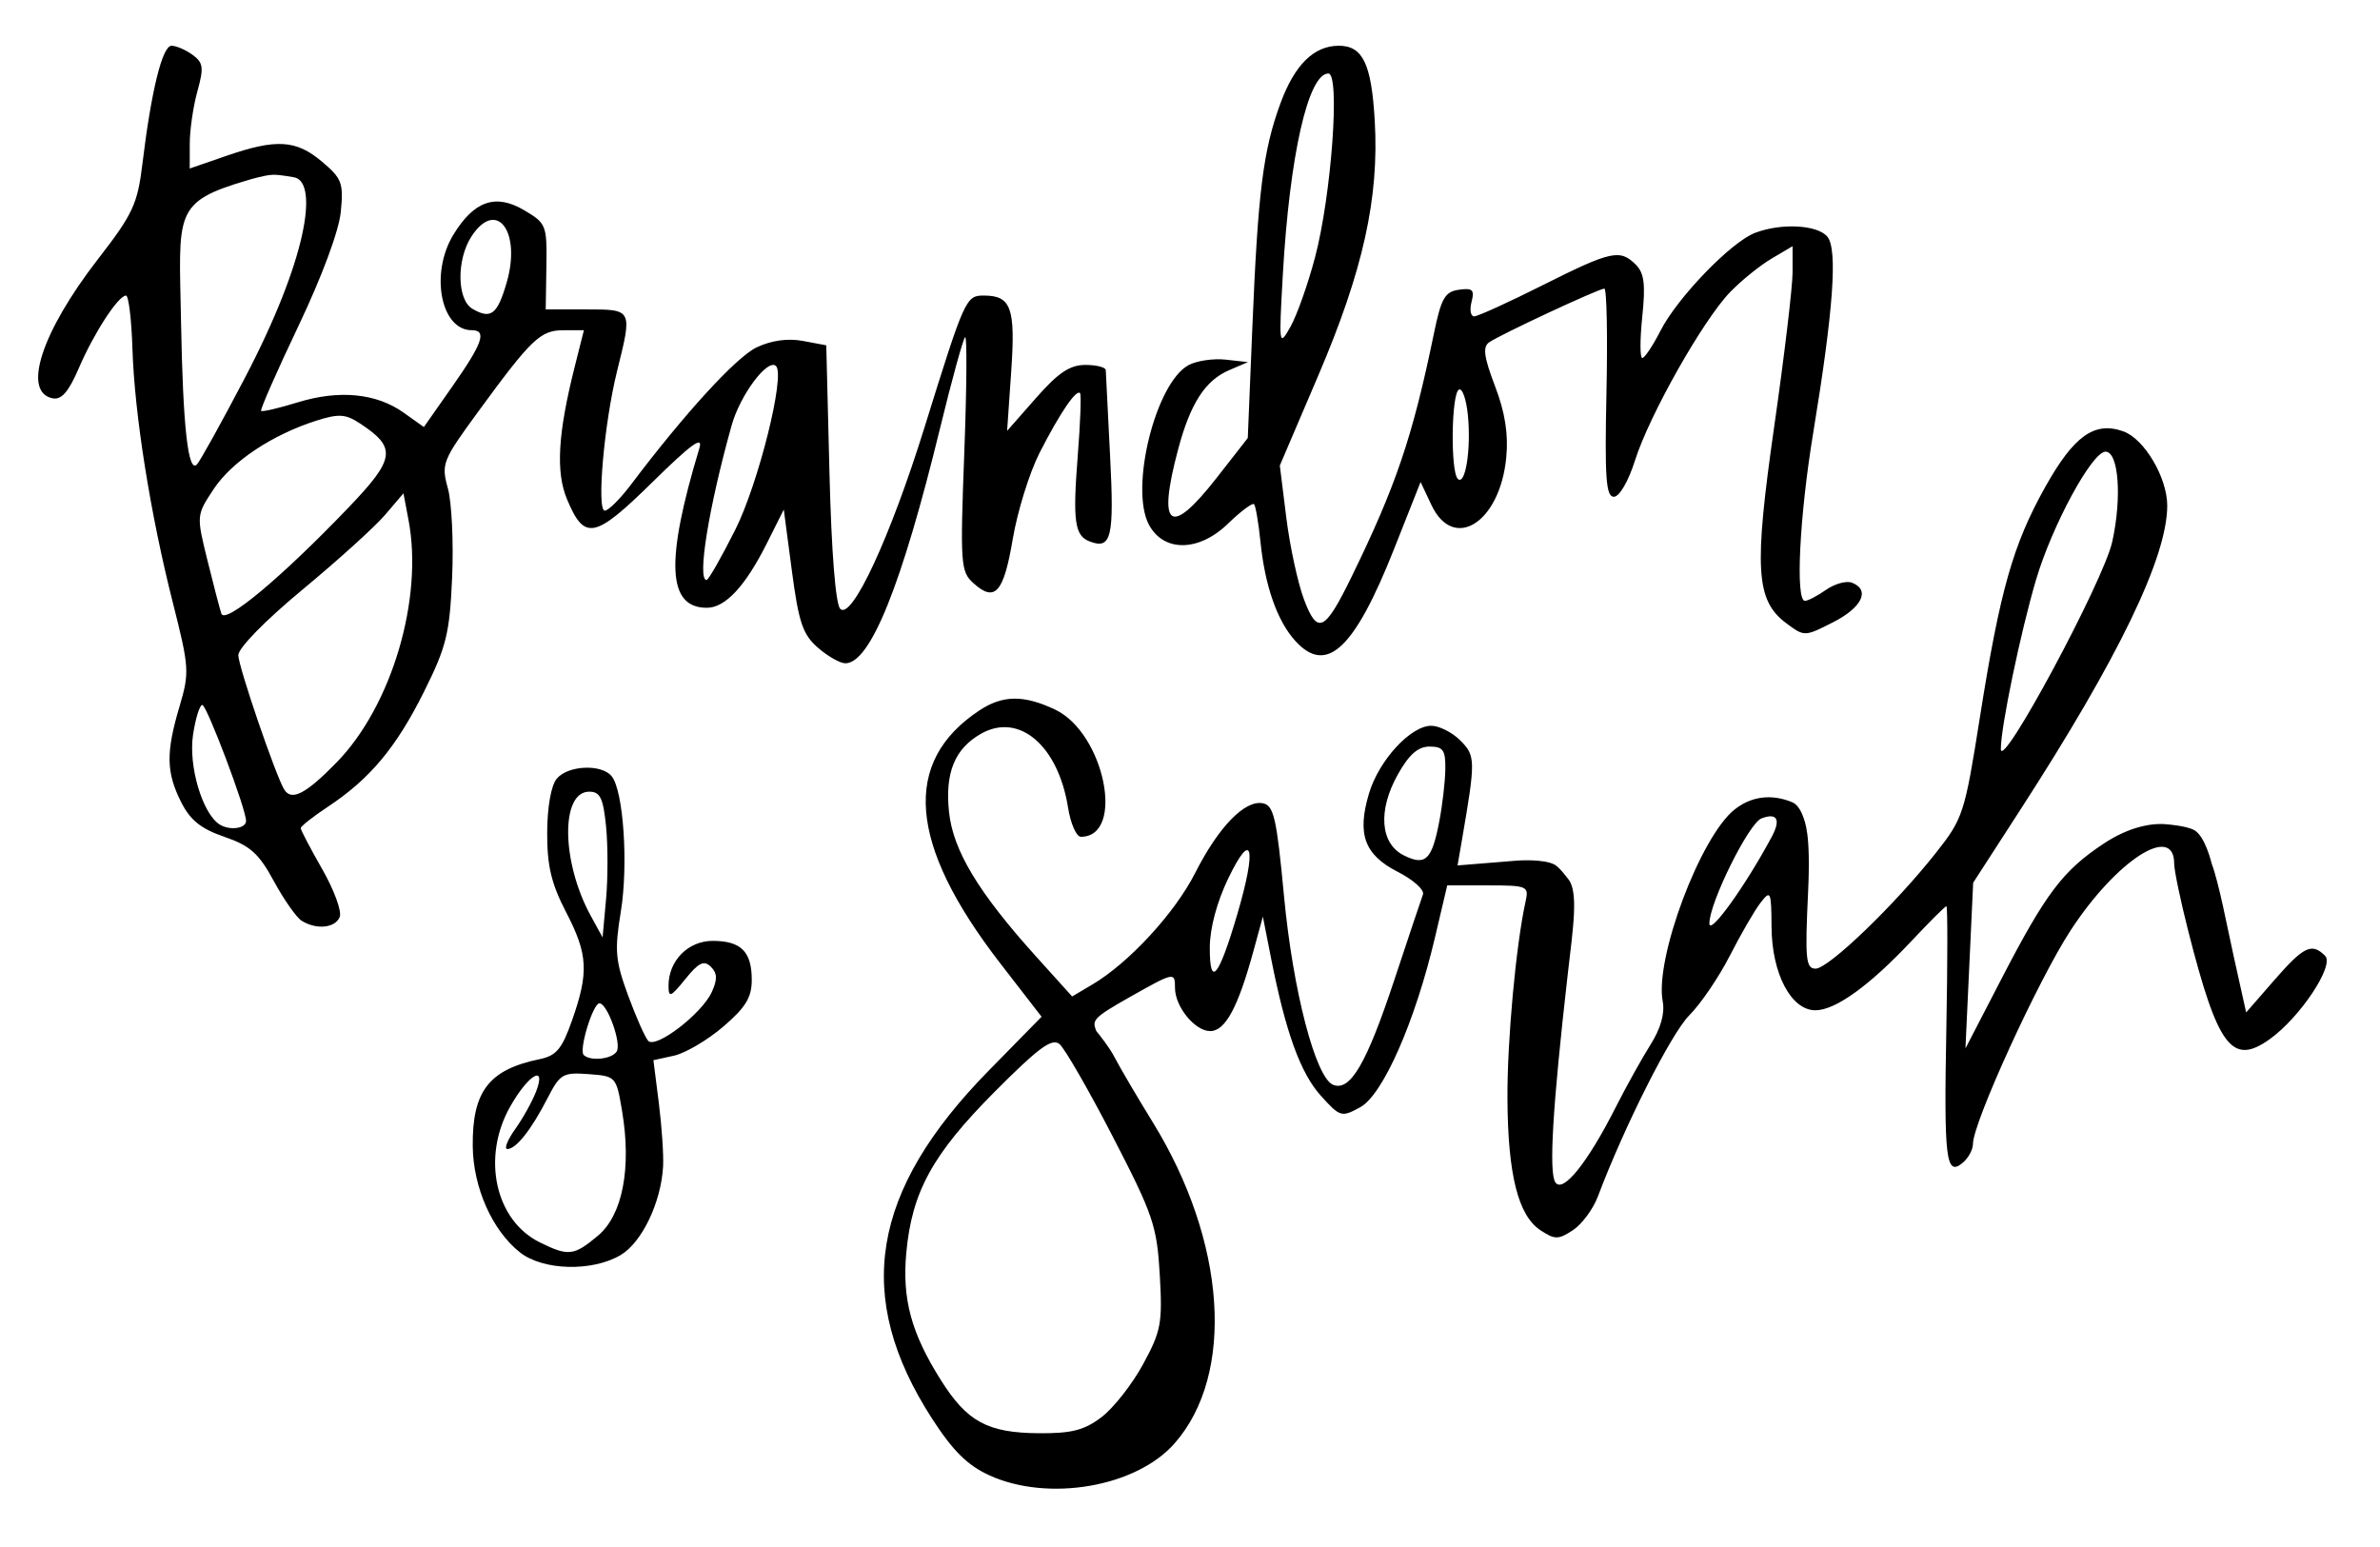 <?xml version="1.0" encoding="UTF-8" standalone="no"?>
<!-- Created with Inkscape (http://www.inkscape.org/) -->

<svg
   xmlns:dc="http://purl.org/dc/elements/1.1/"
   xmlns:cc="http://creativecommons.org/ns#"
   xmlns:rdf="http://www.w3.org/1999/02/22-rdf-syntax-ns#"
   xmlns:svg="http://www.w3.org/2000/svg"
   xmlns="http://www.w3.org/2000/svg"
   xmlns:sodipodi="http://sodipodi.sourceforge.net/DTD/sodipodi-0.dtd"
   xmlns:inkscape="http://www.inkscape.org/namespaces/inkscape"
   id="svg3086"
   version="1.1"
   inkscape:version="0.48.3.1 r9886"
   width="343"
   height="223"
   sodipodi:docname="brandon-and-sarah.svg">
  <defs
     id="defs3090" />
  <sodipodi:namedview
     pagecolor="#ffffff"
     bordercolor="#666666"
     borderopacity="1"
     objecttolerance="10"
     gridtolerance="10"
     guidetolerance="10"
     inkscape:pageopacity="0"
     inkscape:pageshadow="2"
     inkscape:window-width="1920"
     inkscape:window-height="1000"
     id="namedview3088"
     showgrid="false"
     inkscape:zoom="2.0000001"
     inkscape:cx="163.56288"
     inkscape:cy="99.610491"
     inkscape:window-x="0"
     inkscape:window-y="0"
     inkscape:window-maximized="0"
     inkscape:current-layer="layer1" />
  <g
     inkscape:groupmode="layer"
     id="layer1"
     inkscape:label="Layer"
     style="display:inline">
    <path
       style="fill:#000000"
       d="m 142.606,212.628 c -3.166,-1.437 -5.258,-3.503 -8.281,-8.181 -11.352,-17.563 -8.879,-32.772 8.15,-50.134 l 7.633,-7.782 -5.968,-7.718 c -13.244,-17.128 -14.214,-29.026 -2.974,-36.44 3.357,-2.214 6.396,-2.243 10.902,-0.104 7.125,3.381 10.144,18.326 3.702,18.326 -0.645,0 -1.475,-1.892 -1.844,-4.204 -1.43,-8.942 -7.043,-13.733 -12.5,-10.67 -3.82,2.144 -5.254,5.624 -4.656,11.297 0.587,5.563 4.224,11.6 12.551,20.833 l 5.192,5.756 2.895,-1.71 c 5.279,-3.118 11.907,-10.306 14.84,-16.093 3.366,-6.641 7.149,-10.538 9.745,-10.038 1.582,0.305 1.994,2.107 3.051,13.341 1.291,13.717 4.566,26.27 7.108,27.246 2.455,0.942 4.8,-3.079 8.759,-15.022 2.049,-6.179 3.921,-11.77 4.161,-12.423 0.24,-0.653 -1.394,-2.121 -3.631,-3.262 -4.811,-2.455 -5.901,-5.431 -4.14,-11.308 1.431,-4.775 6.001,-9.742 8.964,-9.742 1.142,0 3.031,0.954 4.196,2.12 2.197,2.197 2.209,2.851 0.255,14.194 l -0.657,3.814 8.641,-0.701 c 0,0 3.819,-0.282 5.391,0.611 0.694,0.395 1.812,1.925 1.812,1.925 1.682,1.786 0.797,7.172 0.014,14.044 -2.166,19.011 -2.718,28.359 -1.761,29.796 1.078,1.619 4.634,-2.8 8.679,-10.788 1.528,-3.017 3.795,-7.097 5.038,-9.066 1.47,-2.328 2.083,-4.505 1.754,-6.225 -1.177,-6.157 5.431,-23.783 10.374,-27.671 3.059,-2.406 6.247,-1.904 8.352,-1.005 0.766,0.327 1.301,1.453 1.473,1.953 0.321,0.931 1.155,2.489 0.751,11 -0.457,9.645 -0.324,11 1.083,11 1.865,0 11.417,-9.19 17.322,-16.665 3.936,-4.983 4.16,-5.67 6.343,-19.471 2.902,-18.345 4.772,-24.951 9.414,-33.252 4.143,-7.409 7.117,-9.529 11.278,-8.041 3.022,1.081 6.322,6.664 6.322,10.695 0,7.429 -6.974,21.875 -21.143,43.794 l -6.826,10.56 -0.557,11.94 -0.557,11.94 5.168,-9.983 c 6.411,-12.384 8.865,-15.634 14.749,-19.531 3.769,-2.496 7.055,-3.009 9.155,-2.782 0,0 2.717,0.2 3.886,0.826 1.601,0.858 2.523,4.812 2.523,4.812 1.077,2.887 2.251,9.214 3.218,13.563 l 1.757,7.907 4.064,-4.665 c 4.237,-4.865 5.395,-5.418 7.316,-3.496 1.384,1.384 -3.619,8.904 -7.999,12.023 -5.421,3.86 -7.467,1.137 -11.732,-15.614 -1.112,-4.366 -2.022,-8.727 -2.022,-9.691 0,-5.868 -8.324,-0.499 -14.94,9.635 -4.668,7.151 -14.06,27.695 -14.06,30.756 0,0.822 -0.67,2.05 -1.488,2.729 -2.413,2.003 -2.708,-0.444 -2.347,-19.433 0.184,-9.657 0.189,-17.559 0.012,-17.558 -0.178,4.9e-4 -2.428,2.242 -5,4.98 -6.082,6.475 -10.995,10.021 -13.886,10.021 -3.497,0 -6.276,-5.276 -6.319,-12 -0.033,-5.163 -0.13,-5.378 -1.585,-3.5 -0.852,1.1 -2.84,4.531 -4.419,7.624 -1.578,3.093 -4.214,6.968 -5.857,8.611 -2.603,2.603 -9.352,15.981 -13.164,26.093 -0.69,1.83 -2.31,4.019 -3.601,4.865 -2.099,1.375 -2.591,1.377 -4.658,0.023 -3.235,-2.119 -4.718,-8.013 -4.777,-18.982 -0.045,-8.362 1.23,-22.192 2.627,-28.483 0.474,-2.136 0.2,-2.25 -5.403,-2.25 l -5.902,0 -1.767,7.505 c -2.856,12.128 -7.505,22.687 -10.771,24.467 -2.71,1.477 -2.901,1.421 -5.679,-1.658 -2.938,-3.257 -5.076,-9.163 -7.173,-19.814 l -1.181,-6 -1.369,5 c -2.219,8.107 -4.055,11.5 -6.221,11.5 -2.202,0 -5.073,-3.521 -5.073,-6.223 0,-2.323 -0.101,-2.302 -6.515,1.318 -5.4,3.048 -5.412,3.348 -4.845,4.865 0.562,0.725 1.87,2.307 2.649,3.809 0.778,1.502 3.253,5.711 5.498,9.355 10.612,17.218 11.914,36.312 3.156,46.287 -5.526,6.294 -18.171,8.484 -26.68,4.621 z m 16.167,-8.413 c 1.716,-1.309 4.401,-4.733 5.967,-7.61 2.592,-4.763 2.807,-5.914 2.403,-12.891 -0.408,-7.049 -0.949,-8.639 -6.76,-19.883 -3.474,-6.722 -6.935,-12.734 -7.69,-13.361 -1.092,-0.906 -3.015,0.511 -9.383,6.914 -8.934,8.983 -11.902,14.405 -12.7,23.201 -0.604,6.664 0.721,11.538 4.973,18.293 3.794,6.027 6.744,7.625 14.165,7.676 4.718,0.032 6.533,-0.438 9.026,-2.34 z m 19.537,-72.433 c 2.847,-9.663 2.167,-12.379 -1.298,-5.187 -1.635,3.394 -2.654,7.204 -2.66,9.95 -0.013,5.895 1.275,4.346 3.958,-4.763 z m 77.024,-11.172 c 1.347,-2.517 0.784,-3.527 -1.483,-2.657 -1.826,0.701 -7.512,12.182 -7.499,15.142 0.008,1.798 5.202,-5.422 8.982,-12.485 z m -47.916,-2.185 c 0.46,-2.382 0.856,-5.793 0.88,-7.58 0.037,-2.744 -0.317,-3.25 -2.272,-3.25 -1.66,0 -2.952,1.132 -4.563,3.999 -2.917,5.191 -2.561,9.989 0.868,11.689 3.105,1.539 4.02,0.666 5.087,-4.858 z m 96.989,-40.33 c 1.42,-6.377 0.928,-13 -0.965,-13 -1.938,0 -7.715,10.66 -10.025,18.5 -2.24,7.602 -5.081,21.278 -5.059,24.357 0.023,3.292 14.783,-24.165 16.05,-29.857 z M 74.949,180.5 c -4.007,-3.152 -6.766,-9.363 -6.82,-15.352 -0.071,-7.875 2.338,-11.001 9.635,-12.502 2.415,-0.497 3.226,-1.464 4.672,-5.576 2.445,-6.95 2.306,-9.517 -0.845,-15.596 -2.137,-4.124 -2.746,-6.677 -2.733,-11.459 0.01,-3.684 0.561,-6.808 1.372,-7.786 1.605,-1.934 6.427,-2.162 7.911,-0.373 1.712,2.063 2.437,12.783 1.324,19.568 -0.911,5.55 -0.783,7.025 1.042,12 1.144,3.12 2.454,6.079 2.911,6.576 1.096,1.193 7.738,-3.905 9.164,-7.034 0.835,-1.832 0.8,-2.723 -0.143,-3.647 -0.988,-0.968 -1.752,-0.598 -3.668,1.777 -2.113,2.619 -2.421,2.743 -2.425,0.973 -0.009,-3.595 2.815,-6.473 6.352,-6.473 4.097,0 5.643,1.54 5.643,5.622 0,2.537 -0.875,3.971 -4.117,6.746 -2.264,1.938 -5.454,3.818 -7.087,4.176 l -2.969,0.652 0.779,6.151 c 0.428,3.383 0.706,7.501 0.617,9.151 -0.28,5.179 -3.055,10.97 -6.126,12.785 -4.095,2.419 -11.167,2.234 -14.488,-0.379 z m 11.248,-2.437 c 3.534,-2.973 4.836,-9.753 3.451,-17.968 -0.834,-4.951 -0.882,-5.003 -4.825,-5.295 -3.713,-0.275 -4.114,-0.038 -5.932,3.5 -2.324,4.522 -4.518,7.295 -5.773,7.295 -0.502,0 0.006,-1.291 1.13,-2.869 1.124,-1.578 2.485,-4.032 3.025,-5.452 1.517,-3.99 -1.165,-2.388 -3.774,2.254 -4.109,7.311 -2.122,16.351 4.291,19.516 4.135,2.041 4.926,1.949 8.407,-0.98 z m 2.682,-26.529 c 0.72,-1.165 -1.352,-6.94 -2.491,-6.94 -0.936,0 -2.987,6.726 -2.269,7.444 0.944,0.944 4.069,0.613 4.76,-0.504 z M 87.343,119.095 c -0.41,-4.098 -0.848,-5 -2.428,-5 -4.147,0 -4.017,10.148 0.23,17.901 l 1.698,3.099 0.5,-5.5 c 0.275,-3.025 0.275,-7.75 0,-10.5 z m -43.878,13.596 c -0.758,-0.48 -2.558,-3.049 -4,-5.708 -2.163,-3.989 -3.409,-5.105 -7.122,-6.379 -3.392,-1.164 -4.93,-2.402 -6.248,-5.027 -2.148,-4.278 -2.194,-7.129 -0.224,-13.762 1.453,-4.894 1.406,-5.619 -0.965,-14.974 -3.244,-12.799 -5.521,-27.124 -5.822,-36.634 -0.132,-4.183 -0.547,-7.608 -0.923,-7.609 -1.113,-0.005 -4.644,5.425 -6.801,10.456 -1.452,3.387 -2.494,4.596 -3.752,4.353 -4.464,-0.86 -1.647,-9.533 6.518,-20.07 5.034,-6.497 5.694,-7.912 6.401,-13.743 1.281,-10.565 2.869,-17 4.195,-17 0.681,0 2.044,0.589 3.029,1.309 1.551,1.134 1.645,1.836 0.697,5.25 -0.602,2.167 -1.097,5.559 -1.1,7.537 l -0.006,3.596 5.25,-1.814 c 7.217,-2.493 10.063,-2.328 13.783,0.802 2.902,2.442 3.147,3.09 2.74,7.25 -0.269,2.749 -2.704,9.312 -6.116,16.479 -3.119,6.551 -5.534,12.047 -5.367,12.213 0.167,0.167 2.532,-0.384 5.257,-1.224 5.977,-1.843 11.345,-1.324 15.278,1.476 l 2.918,2.078 4.128,-5.886 c 4.35,-6.201 4.994,-8.068 2.783,-8.068 -4.478,0 -6.056,-8.19 -2.654,-13.77 2.971,-4.872 6.084,-5.953 10.183,-3.534 3.207,1.893 3.313,2.16 3.219,8.131 l -0.097,6.174 5.847,0 c 6.683,0 6.657,-0.051 4.444,8.856 -1.87,7.526 -2.983,20.144 -1.776,20.144 0.518,0 2.215,-1.688 3.771,-3.75 7.774,-10.303 15.18,-18.389 18.125,-19.786 2.109,-1.001 4.48,-1.33 6.65,-0.923 l 3.372,0.633 0.462,18.445 c 0.286,11.399 0.88,18.862 1.555,19.538 1.658,1.658 7.207,-10.299 12.14,-26.156 5.774,-18.561 5.971,-19 8.525,-19 3.969,0 4.605,1.75 3.971,10.941 l -0.59,8.559 4.177,-4.75 c 3.192,-3.63 4.866,-4.75 7.099,-4.75 1.607,0 2.931,0.338 2.942,0.75 0.011,0.412 0.291,5.977 0.622,12.366 0.61,11.767 0.189,13.524 -2.953,12.318 -2.163,-0.83 -2.45,-2.923 -1.701,-12.434 0.368,-4.675 0.517,-8.692 0.33,-8.927 -0.522,-0.658 -2.932,2.891 -5.845,8.606 -1.452,2.849 -3.19,8.444 -3.863,12.435 -1.305,7.743 -2.562,9.145 -5.674,6.328 -1.837,-1.662 -1.911,-2.737 -1.304,-18.853 0.354,-9.399 0.405,-16.865 0.113,-16.59 -0.292,0.275 -1.903,6.125 -3.578,13 -5.539,22.722 -10.076,34 -13.68,34 -0.757,0 -2.538,-1.012 -3.958,-2.25 -2.177,-1.897 -2.765,-3.634 -3.748,-11.078 l -1.166,-8.828 -2.419,4.828 c -3.117,6.22 -6.006,9.328 -8.67,9.328 -5.694,0 -6.006,-6.679 -1.074,-23 0.563,-1.863 -1.159,-0.618 -6.763,4.89 -8.338,8.196 -9.797,8.49 -12.309,2.479 -1.647,-3.941 -1.327,-9.459 1.106,-19.119 l 1.323,-5.25 -2.941,0 c -3.331,0 -4.602,1.215 -12.342,11.8 -5.103,6.979 -5.294,7.462 -4.323,10.976 0.558,2.022 0.835,7.798 0.614,12.835 -0.355,8.114 -0.82,10 -4.073,16.524 -3.993,8.007 -7.784,12.539 -13.843,16.548 -2.146,1.42 -3.902,2.805 -3.902,3.078 0,0.272 1.392,2.928 3.094,5.902 1.701,2.974 2.841,6.066 2.531,6.872 -0.624,1.625 -3.38,1.906 -5.503,0.561 z m -8.003,-14.37 c 0.029,-1.648 -5.657,-16.721 -6.308,-16.724 -0.379,-0.001 -0.98,1.943 -1.337,4.321 -0.672,4.479 1.344,11.291 3.815,12.89 1.427,0.923 3.811,0.62 3.83,-0.487 z m 13.082,-8.477 c 7.911,-8.123 12.48,-23.543 10.335,-34.876 l -0.733,-3.874 -2.651,3.11 c -1.458,1.711 -6.814,6.558 -11.901,10.772 -5.355,4.436 -9.25,8.414 -9.25,9.448 0,1.605 5.39,17.374 6.618,19.361 1.057,1.711 3.124,0.637 7.583,-3.942 z m 1.601,-36.611 c 6.861,-7.158 7.076,-8.707 1.7,-12.23 -2.04,-1.337 -3.03,-1.399 -6.215,-0.389 -6.377,2.022 -12.208,5.901 -14.833,9.867 -2.491,3.765 -2.495,3.799 -0.92,10.195 0.869,3.53 1.781,7.022 2.027,7.762 0.525,1.58 8.615,-5.164 18.24,-15.205 z m 55.802,3.152 c 3.34,-6.632 7.245,-22.276 5.897,-23.623 -1.185,-1.185 -5.174,4.141 -6.407,8.554 -3.304,11.824 -4.997,22.277 -3.607,22.277 0.268,0 2.121,-3.244 4.117,-7.208 z M 35.269,54.504 c 8.956,-17.093 10.584,-27.96 7.27,-28.915 0,0 -2.153,-0.441 -3.249,-0.399 -1.226,0.047 -3.501,0.753 -3.501,0.753 -10.901,3.191 -9.98,4.646 -9.701,20.346 0.269,15.16 1.021,21.952 2.286,20.652 0.453,-0.465 3.556,-6.062 6.896,-12.436 z m 37.755,-13.794 c 2.136,-7.376 -1.481,-12.124 -5.066,-6.651 -2.188,3.339 -2.113,9.146 0.135,10.453 2.656,1.544 3.592,0.822 4.931,-3.802 z m 113.632,51.634 c -2.588,-2.861 -4.351,-7.885 -5,-14.25 -0.28,-2.75 -0.697,-5.194 -0.926,-5.432 -0.229,-0.237 -1.927,1.033 -3.774,2.823 -4.196,4.067 -9.271,4.115 -11.388,0.109 -2.787,-5.275 0.994,-20.441 5.728,-22.974 1.177,-0.63 3.582,-0.985 5.344,-0.789 l 3.204,0.356 -2.698,1.159 c -3.466,1.489 -5.598,4.8 -7.364,11.436 -3.023,11.358 -1.176,12.712 5.567,4.078 l 4.479,-5.734 0.661,-16.016 c 0.805,-19.503 1.554,-25.458 4.061,-32.257 2.037,-5.524 4.816,-8.259 8.395,-8.259 3.46,0 4.708,2.603 5.181,10.806 0.643,11.138 -1.671,21.581 -8.13,36.701 l -5.551,12.994 0.933,7.5 c 0.513,4.125 1.66,9.431 2.549,11.791 1.933,5.136 2.989,4.652 6.788,-3.114 6.457,-13.198 8.866,-20.3 11.932,-35.177 1.055,-5.118 1.585,-6.05 3.607,-6.338 1.975,-0.281 2.279,0.01 1.824,1.75 -0.3,1.148 -0.129,2.088 0.38,2.088 0.509,0 4.958,-2.025 9.886,-4.5 9.854,-4.949 11.128,-5.229 13.408,-2.949 1.213,1.213 1.415,2.848 0.929,7.5 -0.342,3.272 -0.342,5.949 3.2e-4,5.949 0.342,0 1.522,-1.764 2.622,-3.921 2.445,-4.792 10.183,-12.803 13.635,-14.115 3.788,-1.44 8.994,-1.164 10.419,0.553 1.504,1.812 0.867,10.64 -2.035,28.239 -1.984,12.028 -2.589,24.244 -1.201,24.244 0.428,0 1.798,-0.715 3.046,-1.589 1.248,-0.874 2.923,-1.338 3.723,-1.031 2.683,1.03 1.488,3.562 -2.686,5.692 -4.111,2.097 -4.157,2.098 -6.75,0.168 -4.424,-3.294 -4.702,-7.836 -1.742,-28.475 1.447,-10.088 2.631,-20.037 2.631,-22.109 l 0,-3.768 -3.03,1.79 c -1.666,0.984 -4.347,3.148 -5.956,4.809 -3.903,4.027 -11.65,17.73 -13.718,24.264 -0.955,3.017 -2.252,5.25 -3.051,5.25 -1.138,0 -1.331,-2.71 -1.067,-15.001 0.177,-8.251 0.041,-15.001 -0.303,-15 -0.801,0.002 -14.976,6.61 -16.606,7.741 -0.95,0.659 -0.756,2.101 0.847,6.307 1.455,3.817 1.941,6.9 1.621,10.277 -0.891,9.394 -7.578,13.649 -10.783,6.861 l -1.565,-3.315 -3.809,9.624 c -5.743,14.51 -9.757,18.239 -14.267,13.255 z m 24.894,-32.494 c -0.229,-2.334 -0.819,-3.995 -1.311,-3.691 -1.078,0.666 -1.208,11.789 -0.151,12.846 1.089,1.089 1.943,-4.252 1.462,-9.155 z m -22.031,-22.756 c 2.366,-8.959 3.64,-26.5 1.924,-26.5 -2.912,0 -5.594,11.846 -6.566,29 -0.58,10.238 -0.552,10.425 1.099,7.5 0.932,-1.65 2.526,-6.15 3.542,-10 z"
       id="path3096"
       inkscape:connector-curvature="0"
       sodipodi:nodetypes="ssscsssssssscsssssscsssssccsssssssssssssssssscccsssssscssssssssscsssssssssssscsssscsssscsssssssssssssssssssscsscssssssscsssssssssssssssssssscssssssssscssssssssssscssssssssscsssssssscssssssscssssscsssssscssssscssssssssssscsssscsssssscssssssssssscssssscsssssssssssssssssssssssssssssscsssscssscssssscsssssssssssssssssssssscssssscsssscsssssssssss" />
  </g>
</svg>
